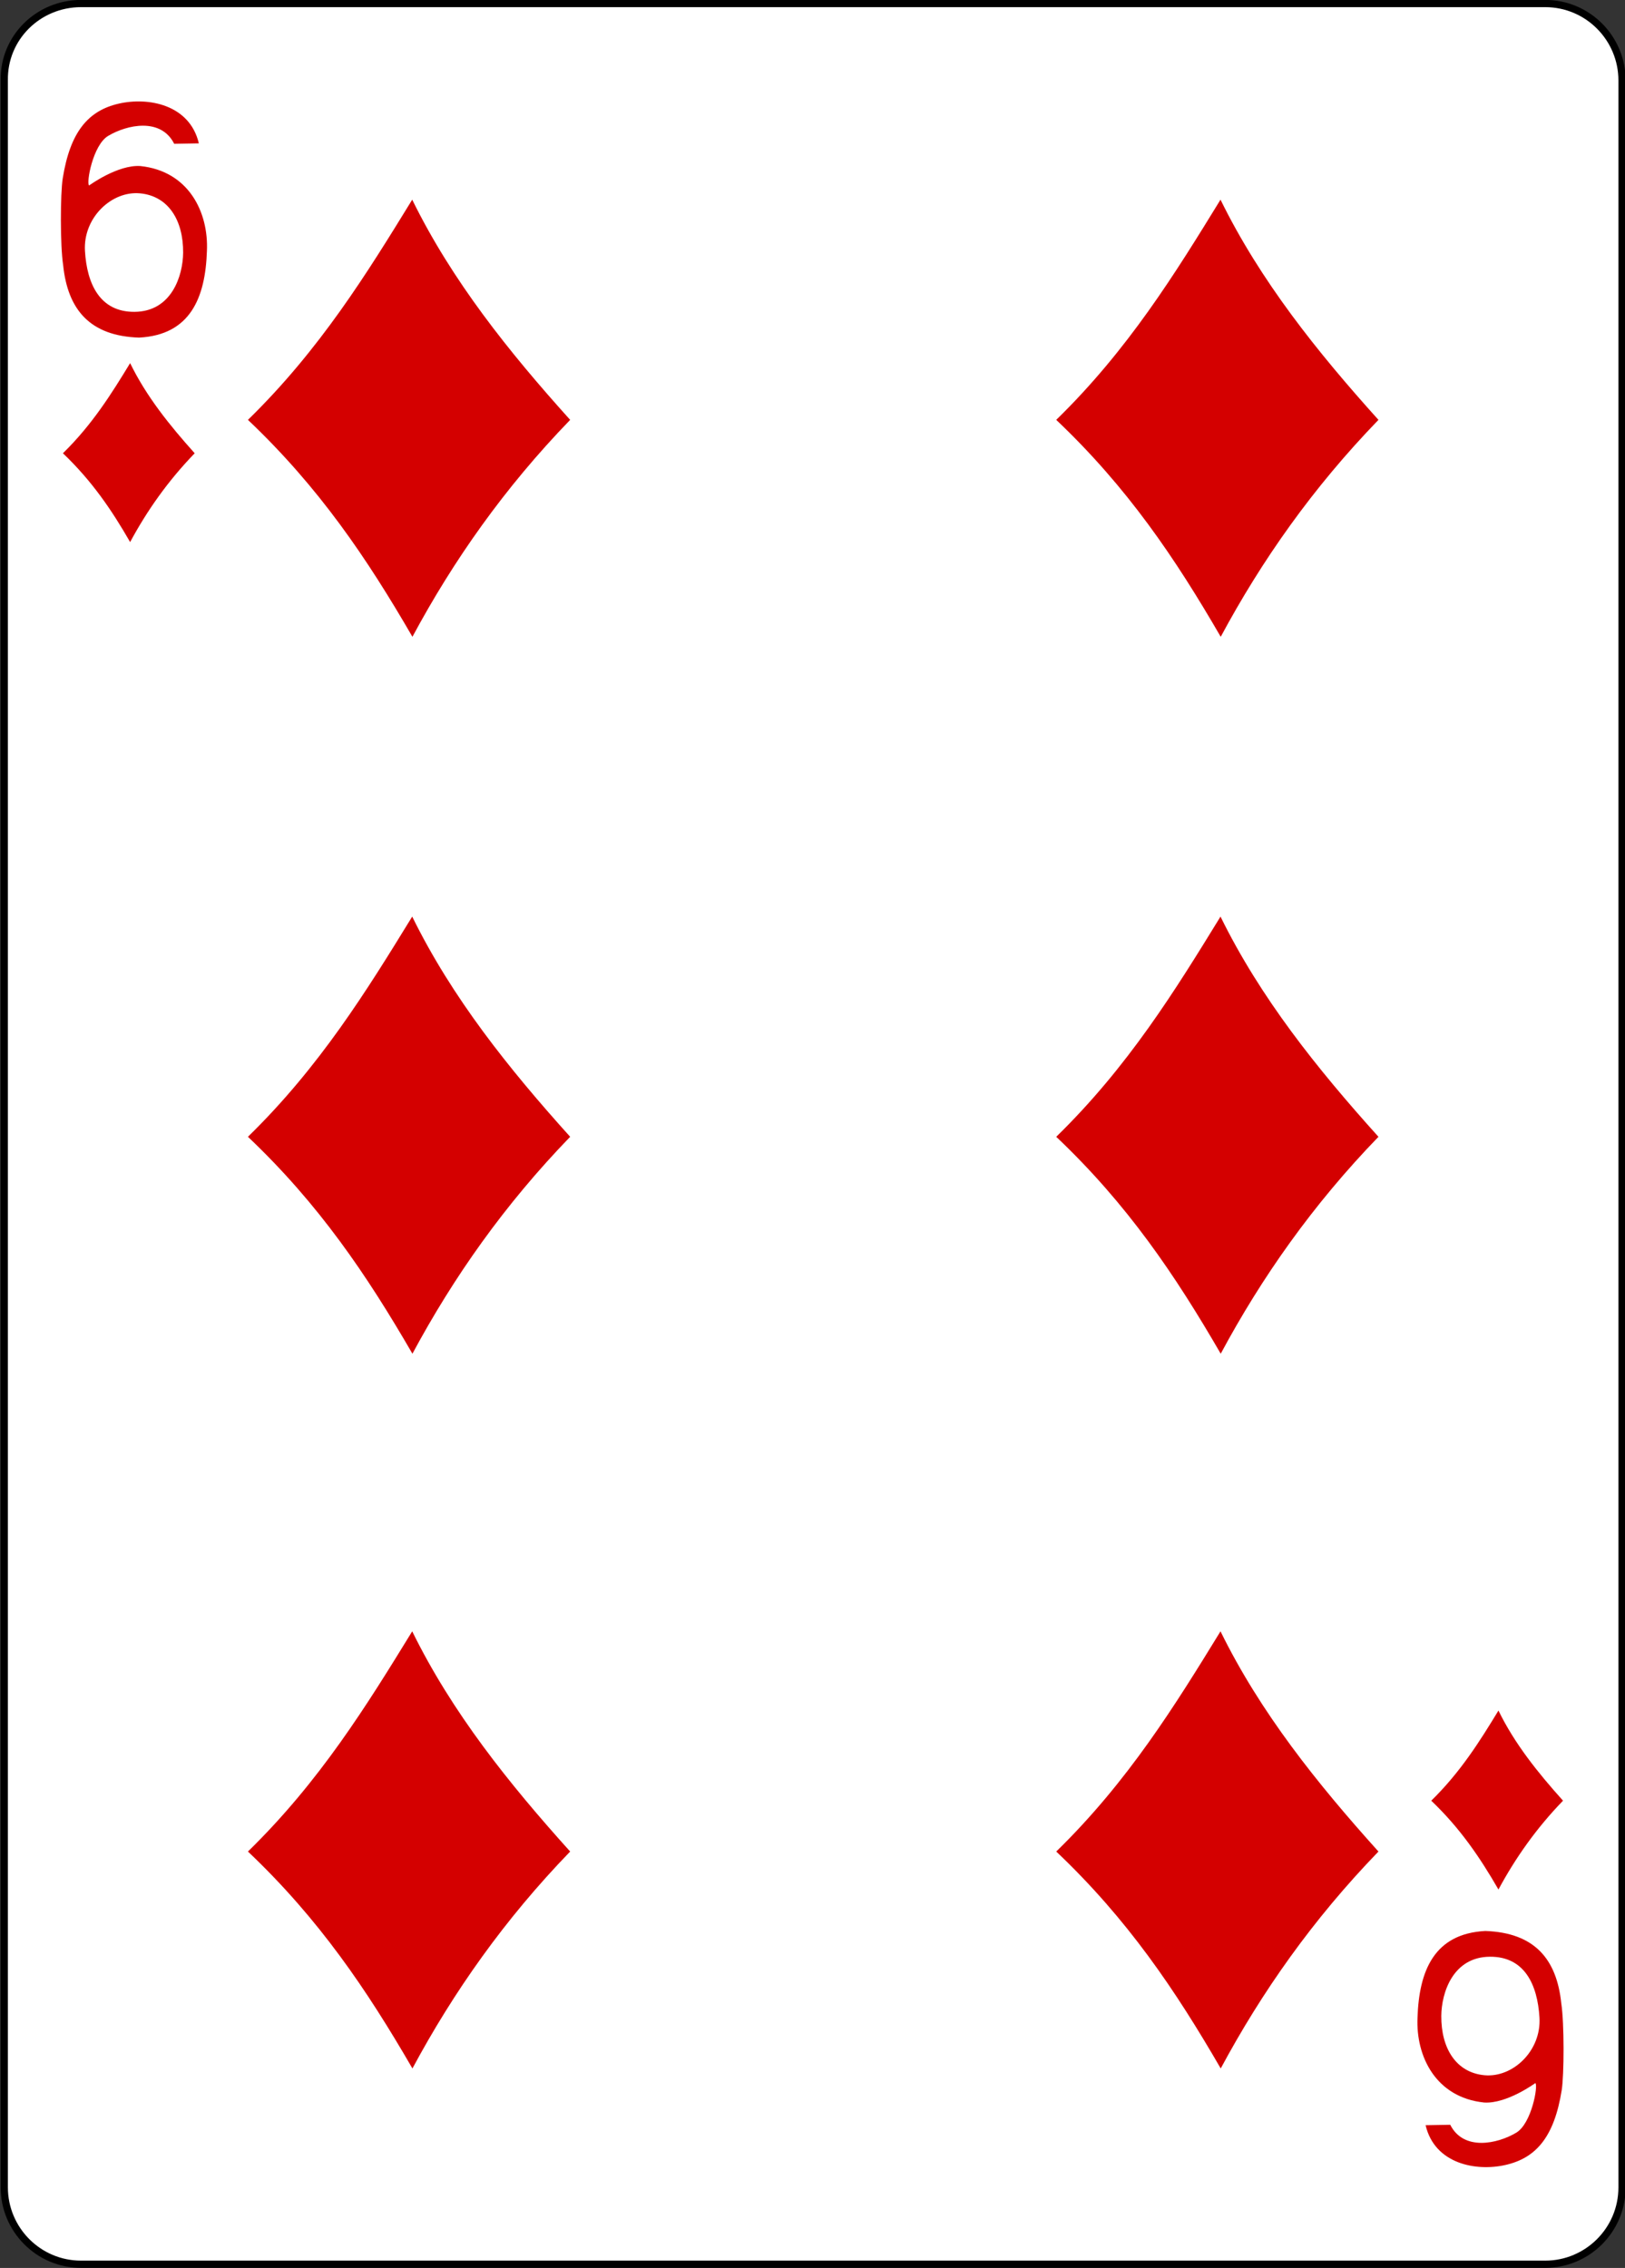 <?xml version="1.0" encoding="utf-8"?>
<!-- Generator: Adobe Illustrator 18.0.0, SVG Export Plug-In . SVG Version: 6.00 Build 0)  -->
<!DOCTYPE svg PUBLIC "-//W3C//DTD SVG 1.1//EN" "http://www.w3.org/Graphics/SVG/1.1/DTD/svg11.dtd">
<svg version="1.1"
	 id="svg4423" xmlns:rdf="http://www.w3.org/1999/02/22-rdf-syntax-ns#" xmlns:sodipodi="http://sodipodi.sourceforge.net/DTD/sodipodi-0.dtd" xmlns:svg="http://www.w3.org/2000/svg" xmlns:inkscape="http://www.inkscape.org/namespaces/inkscape" xmlns:dc="http://purl.org/dc/elements/1.1/" xmlns:cc="http://creativecommons.org/ns#" sodipodi:docname="6D.svg" inkscape:version="0.48.1 r9760"
	 xmlns="http://www.w3.org/2000/svg" xmlns:xlink="http://www.w3.org/1999/xlink" x="0px" y="0px"
	 viewBox="259.9 369.8 224.2 312.8" enable-background="new 259.9 369.8 224.2 312.8" xml:space="preserve">
<rect x="259.9" y="369.8" width="224.2" height="312.8" fill="#333333" stroke="none"/>
<sodipodi:namedview  inkscape:pageopacity="0.0" id="base" pagecolor="#ffffff" showgrid="false" inkscape:cy="485.69151" borderopacity="1.0" bordercolor="#666666" inkscape:cx="285.66728" inkscape:zoom="0.98994948" inkscape:window-maximized="0" inkscape:window-y="72" inkscape:window-x="932" inkscape:window-height="925" inkscape:snap-bbox="true" inkscape:current-layer="layer1" inkscape:snap-global="true" inkscape:document-units="px" inkscape:window-width="735" inkscape:pageshadow="2" inkscape:snap-page="true">
	</sodipodi:namedview>
<g id="layer1" inkscape:label="6D" inkscape:groupmode="layer">
	<g id="g8929-8" transform="translate(-6890.41,3117.087)">
		<path id="rect6357-41" fill="#FFFFFF" stroke="#000000" stroke-width="0.997" d="M7161.5-2746.8h202c5.9,0,10.6,4.8,10.6,10.6
			v290.6c0,5.9-4.8,10.6-10.6,10.6h-202c-5.9,0-10.6-4.8-10.6-10.6v-290.6C7150.8-2742.1,7155.6-2746.8,7161.5-2746.8z"/>
		<g id="g8673-4" transform="matrix(0.301,0,0,0.301,6829.277,-2295.279)">
			<path id="path3429" inkscape:connector-curvature="0" sodipodi:nodetypes="ccccc" fill="#D40000" d="M1180.2-1309.3
				c33-32.2,54.6-67.2,75.3-100.9c18.2,37.1,44.2,69.6,72.4,100.9c-30.1,31.1-53.5,64.4-72.3,99.4
				C1234.8-1245.8,1212.9-1278.3,1180.2-1309.3z"/>
			<path id="path3431" inkscape:connector-curvature="0" sodipodi:nodetypes="ccccc" fill="#D40000" d="M1180.2-980.8
				c33-32.2,54.6-67.2,75.3-100.9c18.2,37.1,44.2,69.6,72.4,100.9c-30.1,31.1-53.5,64.4-72.3,99.4
				C1234.8-917.3,1212.9-949.8,1180.2-980.8z"/>
			<path id="path3433" inkscape:connector-curvature="0" sodipodi:nodetypes="ccccc" fill="#D40000" d="M1180.2-653.3
				c33-32.2,54.6-67.2,75.3-100.9c18.2,37.1,44.2,69.6,72.4,100.9c-30.1,31.1-53.5,64.4-72.3,99.4
				C1234.8-589.8,1212.9-622.3,1180.2-653.3z"/>
			<path id="path3439" inkscape:connector-curvature="0" sodipodi:nodetypes="ccccc" fill="#D40000" d="M1550.7-1309.3
				c33-32.2,54.6-67.2,75.3-100.9c18.2,37.1,44.2,69.6,72.4,100.9c-30.1,31.1-53.5,64.4-72.3,99.4
				C1605.3-1245.8,1583.4-1278.3,1550.7-1309.3z"/>
			<path id="path3441" inkscape:connector-curvature="0" sodipodi:nodetypes="ccccc" fill="#D40000" d="M1550.7-980.8
				c33-32.2,54.6-67.2,75.3-100.9c18.2,37.1,44.2,69.6,72.4,100.9c-30.1,31.1-53.5,64.4-72.3,99.4
				C1605.3-917.3,1583.4-949.8,1550.7-980.8z"/>
			<path id="path3443" inkscape:connector-curvature="0" sodipodi:nodetypes="ccccc" fill="#D40000" d="M1550.7-653.3
				c33-32.2,54.6-67.2,75.3-100.9c18.2,37.1,44.2,69.6,72.4,100.9c-30.1,31.1-53.5,64.4-72.3,99.4
				C1605.3-589.8,1583.4-622.3,1550.7-653.3z"/>
			<path id="path3722" inkscape:connector-curvature="0" sodipodi:nodetypes="ccccc" fill="#D40000" d="M1722.6-676.6
				c13.5-13.2,22.4-27.5,30.8-41.3c7.4,15.2,18.1,28.5,29.6,41.3c-12.3,12.7-21.9,26.4-29.6,40.7
				C1744.9-650.6,1735.9-663.9,1722.6-676.6L1722.6-676.6z"/>
			<path id="path3724" inkscape:connector-curvature="0" sodipodi:nodetypes="ccccc" fill="#D40000" d="M1095.4-1294
				c13.5-13.2,22.4-27.5,30.8-41.3c7.4,15.2,18.1,28.5,29.6,41.3c-12.3,12.7-21.9,26.4-29.6,40.7
				C1117.8-1267.9,1108.8-1281.2,1095.4-1294L1095.4-1294z"/>
			<path id="path7108-3" inkscape:connector-curvature="0" sodipodi:nodetypes="cssccacccccszsss" fill="#D40000" d="M1095.5-1380.2
				c-1.4-9.1-1.3-32.7-0.2-39.7c3.4-21.4,11.7-31.1,25.7-34.3c13.5-3.1,32.5,0.4,36.7,18.2l-11.3,0.2c-6.1-12.1-21.6-8.8-30.3-3.6
				c-7,4.2-10.1,21.7-8.7,22.7c0,0,13.1-9.6,23.5-8.9c22.1,2.3,31.3,21.1,30.5,38.9c-0.7,21.4-7.6,38.5-31.1,39.7
				C1107.9-1347.7,1097.6-1359.7,1095.5-1380.2z M1150.5-1385.9c0.1-14.9-6.8-26-19.8-27.2c-13-1.2-26.1,11.2-25.2,26.4
				c0.9,15.2,6.9,28,22.7,27.9C1145.2-1358.9,1150.4-1375.3,1150.5-1385.9L1150.5-1385.9z"/>
			<path id="path7161-9" inkscape:connector-curvature="0" sodipodi:nodetypes="cssccacccccszsss" fill="#D40000" d="M1782.2-583.7
				c1.4,9.1,1.3,32.7,0.2,39.7c-3.4,21.4-11.7,31.1-25.7,34.3c-13.5,3.1-32.5-0.4-36.7-18.2l11.3-0.2c6.1,12.1,21.6,8.8,30.3,3.6
				c7-4.2,10.1-21.7,8.7-22.7c0,0-13.1,9.6-23.5,8.9c-22.1-2.3-31.3-21.1-30.5-38.9c0.7-21.4,7.6-38.5,31.1-39.7
				C1769.8-616.1,1780.1-604.2,1782.2-583.7L1782.2-583.7z M1727.2-578c-0.1,14.9,6.8,26,19.8,27.2c13,1.2,26.1-11.2,25.2-26.4
				c-0.9-15.2-6.9-28-22.7-27.9C1732.5-605,1727.3-588.6,1727.2-578L1727.2-578z"/>
		</g>
	</g>
</g>
</svg>
